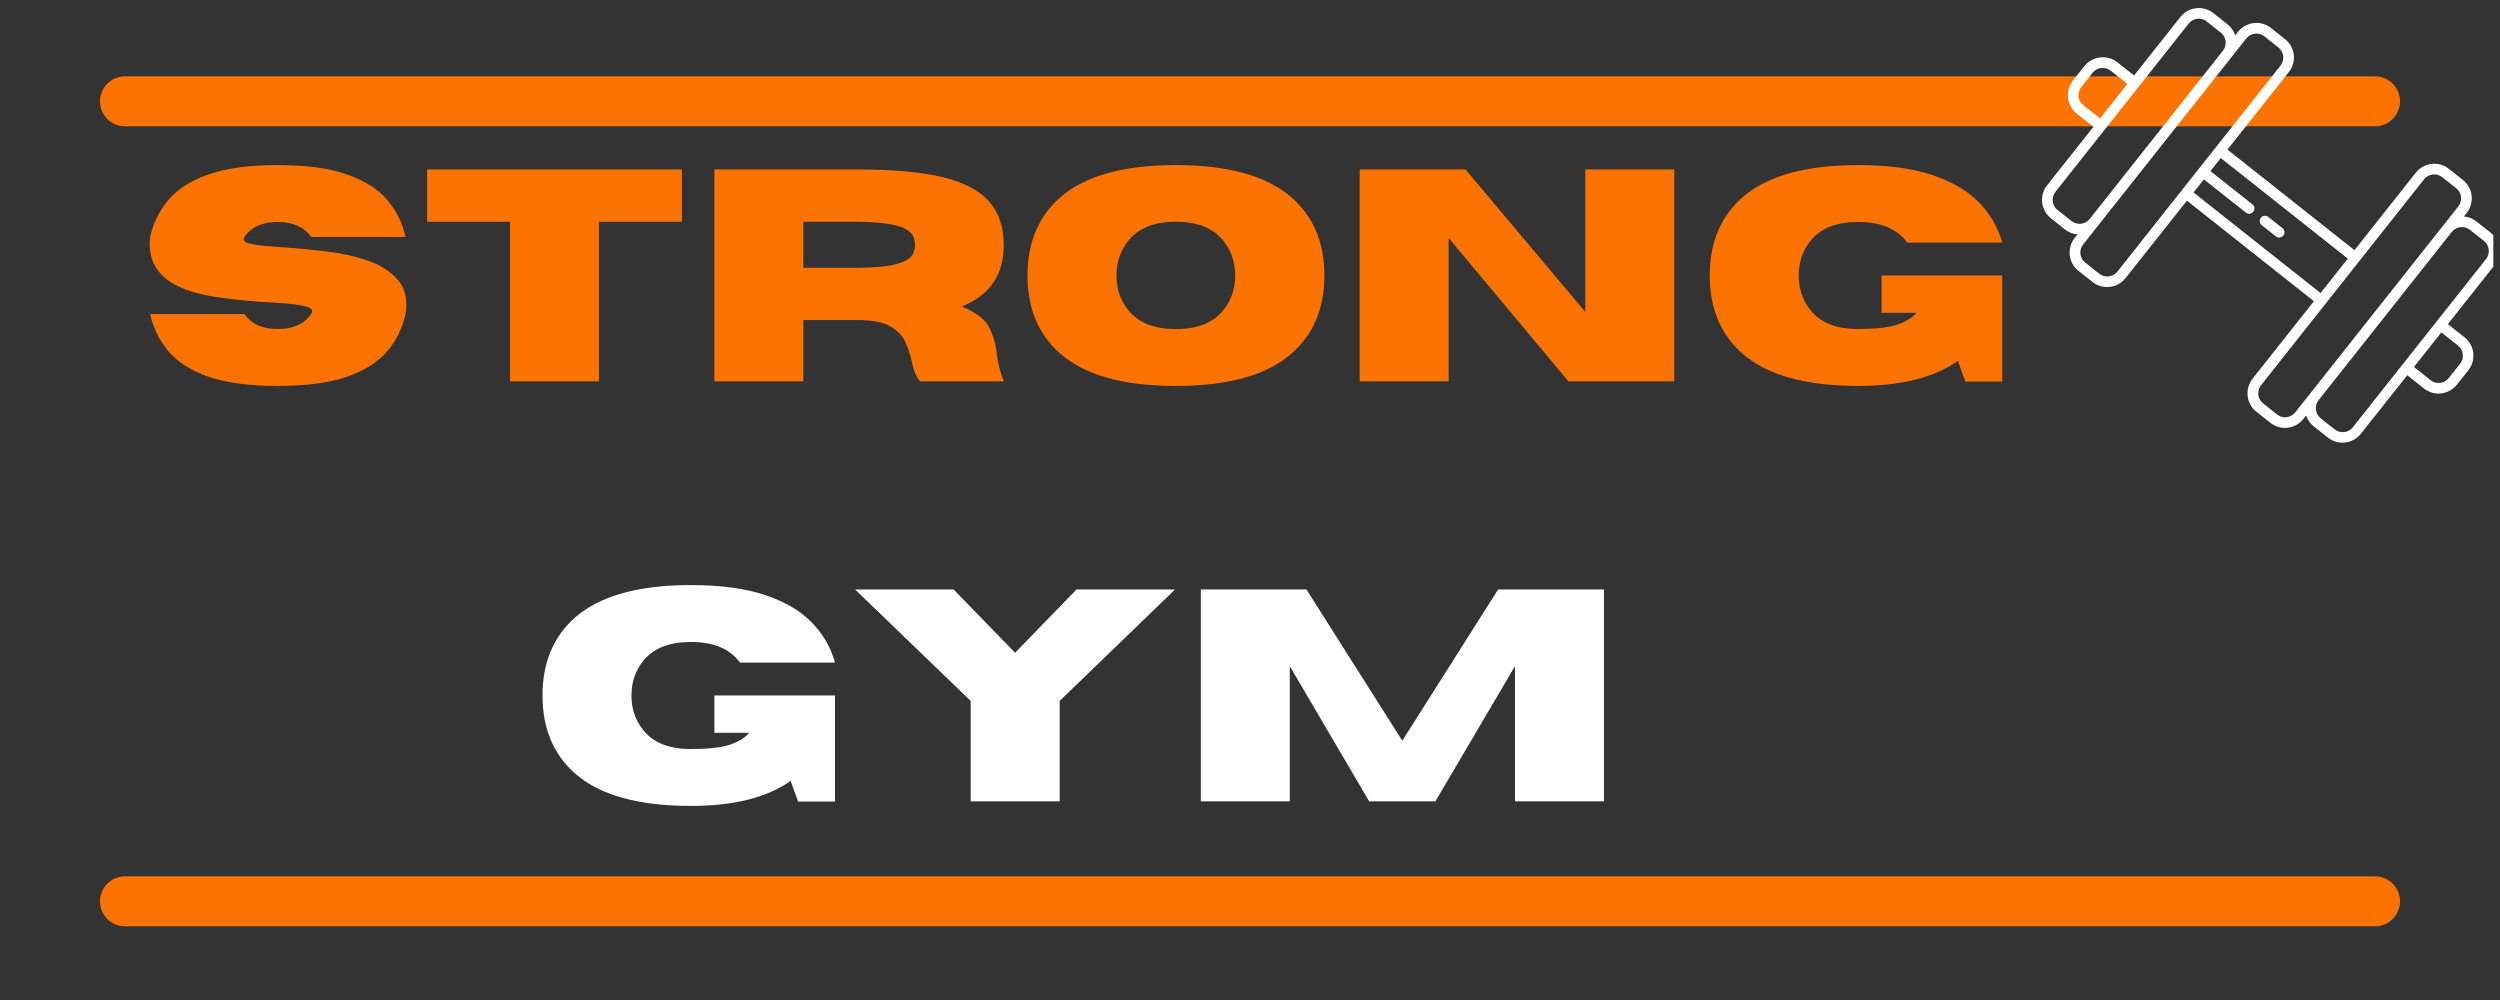 <svg xmlns="http://www.w3.org/2000/svg" width="187.5" viewBox="0 0 187.5 75" height="75" version="1.0"><rect x="0" y="0" width="187.5" height="75" fill="#333333" stroke="none"/><defs><clipPath id="a"><path d="M 153 0.102 L 187 0.102 L 187 34 L 153 34 Z M 153 0.102"/></clipPath><clipPath id="b"><path d="M 163.109 -3.613 L 191.922 19.203 L 177.488 37.43 L 148.676 14.617 Z M 163.109 -3.613"/></clipPath><clipPath id="c"><path d="M 163.109 -3.613 L 191.922 19.203 L 177.488 37.43 L 148.676 14.617 Z M 163.109 -3.613"/></clipPath></defs><path stroke-linecap="round" transform="matrix(3.75 0 0 3.75 7.5 7.6)" fill="none" d="M 0.5 0 L 45.5 0" stroke="#FD7302"/><path stroke-linecap="round" transform="matrix(3.75 0 0 3.75 7.5 67.6)" fill="none" d="M 0.5 0 L 45.5 0" stroke="#FD7302"/><g fill="#FD7302"><g><g><path d="M 10.5 0.344 C 8.352 0.344 6.617 0.113 5.297 -0.344 C 3.984 -0.812 2.984 -1.445 2.297 -2.25 C 1.617 -3.062 1.16 -3.992 0.922 -5.047 L 8 -5.047 C 8.52 -4.297 9.352 -3.922 10.5 -3.922 C 11.645 -3.922 12.477 -4.297 13 -5.047 C 13.051 -5.117 13.078 -5.188 13.078 -5.25 C 13.078 -5.445 12.812 -5.594 12.281 -5.688 C 11.75 -5.789 10.961 -5.867 9.922 -5.922 C 8.598 -5.984 7.207 -6.125 5.75 -6.344 C 2.508 -6.844 0.891 -8.148 0.891 -10.266 C 0.891 -10.441 0.898 -10.629 0.922 -10.828 C 1.16 -11.879 1.617 -12.805 2.297 -13.609 C 2.984 -14.422 3.984 -15.055 5.297 -15.516 C 6.617 -15.984 8.352 -16.219 10.5 -16.219 C 12.645 -16.219 14.375 -15.984 15.688 -15.516 C 17.008 -15.055 18.016 -14.422 18.703 -13.609 C 19.391 -12.805 19.848 -11.879 20.078 -10.828 L 13 -10.828 C 12.477 -11.578 11.645 -11.953 10.5 -11.953 C 9.352 -11.953 8.52 -11.578 8 -10.828 C 7.957 -10.766 7.938 -10.707 7.938 -10.656 C 7.938 -10.477 8.188 -10.348 8.688 -10.266 C 9.195 -10.18 9.945 -10.109 10.938 -10.047 C 11.926 -9.984 12.977 -9.883 14.094 -9.75 C 15.207 -9.625 16.25 -9.395 17.219 -9.062 C 18.188 -8.738 18.945 -8.254 19.5 -7.609 C 19.926 -7.117 20.141 -6.492 20.141 -5.734 C 20.141 -5.516 20.117 -5.285 20.078 -5.047 C 19.848 -3.992 19.391 -3.062 18.703 -2.25 C 18.016 -1.445 17.008 -0.812 15.688 -0.344 C 14.375 0.113 12.645 0.344 10.5 0.344 Z M 10.5 0.344" transform="translate(10.336 28.6)"/></g></g><g><g><path d="M 13.562 0 L 6.891 0 L 6.891 -11.969 L 0.672 -11.969 L 0.672 -15.891 L 19.781 -15.891 L 19.781 -11.969 L 13.562 -11.969 Z M 13.562 0" transform="translate(31.362 28.6)"/></g></g><g><g><path d="M 23.469 0 L 17.172 0 C 16.879 -0.395 16.676 -0.906 16.562 -1.531 C 16.457 -2.008 16.301 -2.477 16.094 -2.938 C 15.883 -3.406 15.523 -3.789 15.016 -4.094 C 14.516 -4.395 13.766 -4.562 12.766 -4.594 L 8.438 -4.594 L 8.438 0 L 1.766 0 L 1.766 -15.891 L 12.625 -15.891 C 15.207 -15.891 17.297 -15.695 18.891 -15.312 C 20.484 -14.926 21.645 -14.316 22.375 -13.484 C 23.102 -12.648 23.469 -11.566 23.469 -10.234 C 23.469 -9.117 23.211 -8.18 22.703 -7.422 C 22.203 -6.66 21.406 -6.055 20.312 -5.609 C 21.375 -5.18 22.062 -4.66 22.375 -4.047 C 22.688 -3.441 22.879 -2.77 22.953 -2.031 C 23.023 -1.383 23.195 -0.707 23.469 0 Z M 8.438 -8.516 L 12.25 -8.516 C 13.312 -8.516 14.148 -8.562 14.766 -8.656 C 15.379 -8.758 15.832 -8.895 16.125 -9.062 C 16.414 -9.227 16.602 -9.41 16.688 -9.609 C 16.77 -9.816 16.812 -10.023 16.812 -10.234 C 16.812 -10.453 16.77 -10.66 16.688 -10.859 C 16.602 -11.066 16.414 -11.254 16.125 -11.422 C 15.832 -11.586 15.379 -11.719 14.766 -11.812 C 14.148 -11.914 13.312 -11.969 12.25 -11.969 L 8.438 -11.969 Z M 8.438 -8.516" transform="translate(51.812 28.6)"/></g></g><g><g><path d="M 12.016 0.344 C 8.086 0.344 5.195 -0.461 3.344 -2.078 C 1.707 -3.516 0.891 -5.469 0.891 -7.938 C 0.891 -10.406 1.707 -12.359 3.344 -13.797 C 5.195 -15.41 8.086 -16.219 12.016 -16.219 C 15.941 -16.219 18.832 -15.41 20.688 -13.797 C 22.332 -12.359 23.156 -10.406 23.156 -7.938 C 23.156 -5.469 22.332 -3.516 20.688 -2.078 C 18.832 -0.461 15.941 0.344 12.016 0.344 Z M 12.016 -3.922 C 13.629 -3.922 14.812 -4.383 15.562 -5.312 C 16.164 -6.051 16.469 -6.926 16.469 -7.938 C 16.469 -8.945 16.164 -9.82 15.562 -10.562 C 14.812 -11.5 13.629 -11.969 12.016 -11.969 C 10.41 -11.969 9.227 -11.5 8.469 -10.562 C 7.863 -9.82 7.562 -8.945 7.562 -7.938 C 7.562 -6.926 7.863 -6.051 8.469 -5.312 C 9.227 -4.383 10.41 -3.922 12.016 -3.922 Z M 12.016 -3.922" transform="translate(76.172 28.6)"/></g></g><g><g><path d="M 25.359 0 L 17.422 0 L 8.438 -10.75 L 8.438 0 L 1.766 0 L 1.766 -15.891 L 9.703 -15.891 L 18.688 -5.203 L 18.688 -15.891 L 25.359 -15.891 Z M 25.359 0" transform="translate(100.21 28.6)"/></g></g><g><g><path d="M 12.016 0.344 C 8.086 0.344 5.195 -0.461 3.344 -2.078 C 1.707 -3.516 0.891 -5.469 0.891 -7.938 C 0.891 -10.406 1.707 -12.359 3.344 -13.797 C 5.195 -15.41 8.086 -16.219 12.016 -16.219 C 14.254 -16.219 16.113 -15.969 17.594 -15.469 C 19.082 -14.969 20.25 -14.281 21.094 -13.406 C 21.938 -12.539 22.516 -11.539 22.828 -10.406 L 15.703 -10.406 C 14.953 -11.438 13.723 -11.953 12.016 -11.953 C 10.41 -11.953 9.227 -11.488 8.469 -10.562 C 7.863 -9.82 7.562 -8.945 7.562 -7.938 C 7.562 -6.926 7.863 -6.051 8.469 -5.312 C 9.227 -4.383 10.41 -3.922 12.016 -3.922 C 13.316 -3.922 14.297 -4.031 14.953 -4.25 C 15.609 -4.477 16.086 -4.773 16.391 -5.141 L 13.781 -5.141 L 13.781 -7.938 L 22.828 -7.938 L 22.828 0.016 L 20.062 0.016 L 19.5 -1.531 C 17.727 -0.281 15.234 0.344 12.016 0.344 Z M 12.016 0.344" transform="translate(127.34 28.6)"/></g></g></g><g fill="#FFF"><g><g><path d="M 12.016 0.344 C 8.086 0.344 5.195 -0.461 3.344 -2.078 C 1.707 -3.516 0.891 -5.469 0.891 -7.938 C 0.891 -10.406 1.707 -12.359 3.344 -13.797 C 5.195 -15.41 8.086 -16.219 12.016 -16.219 C 14.254 -16.219 16.113 -15.969 17.594 -15.469 C 19.082 -14.969 20.25 -14.281 21.094 -13.406 C 21.938 -12.539 22.516 -11.539 22.828 -10.406 L 15.703 -10.406 C 14.953 -11.438 13.723 -11.953 12.016 -11.953 C 10.41 -11.953 9.227 -11.488 8.469 -10.562 C 7.863 -9.82 7.562 -8.945 7.562 -7.938 C 7.562 -6.926 7.863 -6.051 8.469 -5.312 C 9.227 -4.383 10.41 -3.922 12.016 -3.922 C 13.316 -3.922 14.297 -4.031 14.953 -4.25 C 15.609 -4.477 16.086 -4.773 16.391 -5.141 L 13.781 -5.141 L 13.781 -7.938 L 22.828 -7.938 L 22.828 0.016 L 20.062 0.016 L 19.5 -1.531 C 17.727 -0.281 15.234 0.344 12.016 0.344 Z M 12.016 0.344" transform="translate(39.797 60.1)"/></g></g><g><g><path d="M 15.516 0 L 8.844 0 L 8.844 -7.531 L 0.172 -15.891 L 7.562 -15.891 L 12.172 -11.141 L 16.781 -15.891 L 24.172 -15.891 L 15.516 -7.531 Z M 15.516 0" transform="translate(63.958 60.1)"/></g></g><g><g><path d="M 32 0 L 25.328 0 L 25.328 -10.141 L 19.359 0 L 14.391 0 L 8.438 -10.141 L 8.438 0 L 1.766 0 L 1.766 -15.891 L 9.688 -15.891 L 16.875 -4.547 L 24.062 -15.891 L 32 -15.891 Z M 32 0" transform="translate(88.296 60.1)"/></g></g></g><g clip-path="url(#a)"><g clip-path="url(#b)"><g clip-path="url(#c)"><path fill="#FFF" d="M 184.848 25.305 L 183.59 24.309 L 187.066 19.918 C 187.672 19.152 187.547 18.043 186.789 17.441 L 185.727 16.602 C 185.449 16.383 185.121 16.258 184.793 16.234 L 184.996 15.973 C 185.605 15.207 185.48 14.102 184.719 13.5 L 183.656 12.656 C 182.898 12.055 181.789 12.188 181.184 12.953 L 176.586 18.762 L 167.059 11.219 L 171.66 5.41 C 172.266 4.645 172.141 3.539 171.379 2.938 L 170.32 2.098 C 169.559 1.496 168.453 1.625 167.844 2.391 L 167.641 2.652 C 167.535 2.332 167.344 2.047 167.066 1.828 L 166 0.98 C 165.238 0.379 164.133 0.512 163.527 1.277 L 160.055 5.66 L 158.797 4.668 C 158.031 4.07 156.926 4.203 156.32 4.969 L 155.473 6.039 C 154.867 6.805 154.992 7.91 155.75 8.516 L 157.008 9.508 L 153.535 13.895 C 152.93 14.66 153.055 15.766 153.816 16.367 L 154.875 17.211 C 155.152 17.43 155.48 17.555 155.812 17.578 L 155.605 17.836 C 155 18.602 155.125 19.711 155.883 20.312 L 156.945 21.152 C 157.707 21.754 158.812 21.621 159.418 20.855 L 164.02 15.051 L 173.543 22.59 L 168.945 28.398 C 168.34 29.164 168.465 30.273 169.223 30.875 L 170.285 31.715 C 171.047 32.316 172.152 32.184 172.758 31.418 L 172.965 31.16 C 173.066 31.48 173.262 31.766 173.535 31.984 L 174.598 32.824 C 175.359 33.426 176.465 33.293 177.07 32.527 L 180.543 28.145 L 181.801 29.141 C 182.559 29.742 183.668 29.609 184.273 28.844 L 185.121 27.773 C 185.73 27.012 185.609 25.906 184.848 25.305 Z M 157.504 8.883 L 156.246 7.887 C 155.832 7.559 155.766 6.949 156.094 6.531 L 156.941 5.461 C 157.273 5.043 157.883 4.973 158.297 5.301 L 159.555 6.293 Z M 156.727 16.422 C 156.398 16.84 155.789 16.91 155.371 16.582 L 154.312 15.742 C 153.895 15.414 153.828 14.805 154.16 14.387 L 164.148 1.77 C 164.477 1.352 165.09 1.277 165.504 1.609 L 166.562 2.449 C 166.98 2.777 167.047 3.387 166.719 3.805 Z M 158.805 20.371 C 158.473 20.789 157.863 20.859 157.449 20.531 L 156.387 19.691 C 155.973 19.363 155.902 18.754 156.234 18.336 L 168.469 2.887 C 168.797 2.469 169.406 2.395 169.824 2.723 L 170.883 3.562 C 171.301 3.891 171.367 4.5 171.039 4.918 Z M 174.039 21.977 L 164.516 14.434 L 165.293 13.453 L 168.441 15.945 C 168.609 16.082 168.859 16.051 168.992 15.879 C 169.129 15.707 169.102 15.461 168.93 15.324 L 165.781 12.832 L 166.559 11.852 L 176.086 19.395 Z M 172.141 30.93 C 171.812 31.348 171.203 31.422 170.789 31.094 L 169.727 30.254 C 169.312 29.926 169.242 29.312 169.574 28.898 L 181.805 13.445 C 182.137 13.027 182.746 12.957 183.16 13.285 L 184.223 14.125 C 184.637 14.453 184.707 15.062 184.375 15.48 Z M 176.461 32.047 C 176.133 32.465 175.523 32.535 175.105 32.207 L 174.047 31.367 C 173.633 31.039 173.562 30.43 173.895 30.012 L 183.883 17.395 C 184.211 16.977 184.824 16.906 185.238 17.234 L 186.301 18.074 C 186.715 18.402 186.781 19.012 186.453 19.43 Z M 183.656 28.355 C 183.328 28.773 182.719 28.848 182.301 28.52 L 181.047 27.523 L 183.102 24.93 L 184.355 25.922 C 184.77 26.254 184.84 26.863 184.508 27.281 Z M 169.629 16.887 L 170.695 17.73 C 170.863 17.867 171.113 17.836 171.25 17.664 C 171.383 17.496 171.355 17.246 171.188 17.113 L 170.117 16.266 C 169.949 16.133 169.699 16.16 169.566 16.332 C 169.43 16.504 169.457 16.75 169.629 16.887 Z M 169.629 16.887"/></g></g></g></svg>